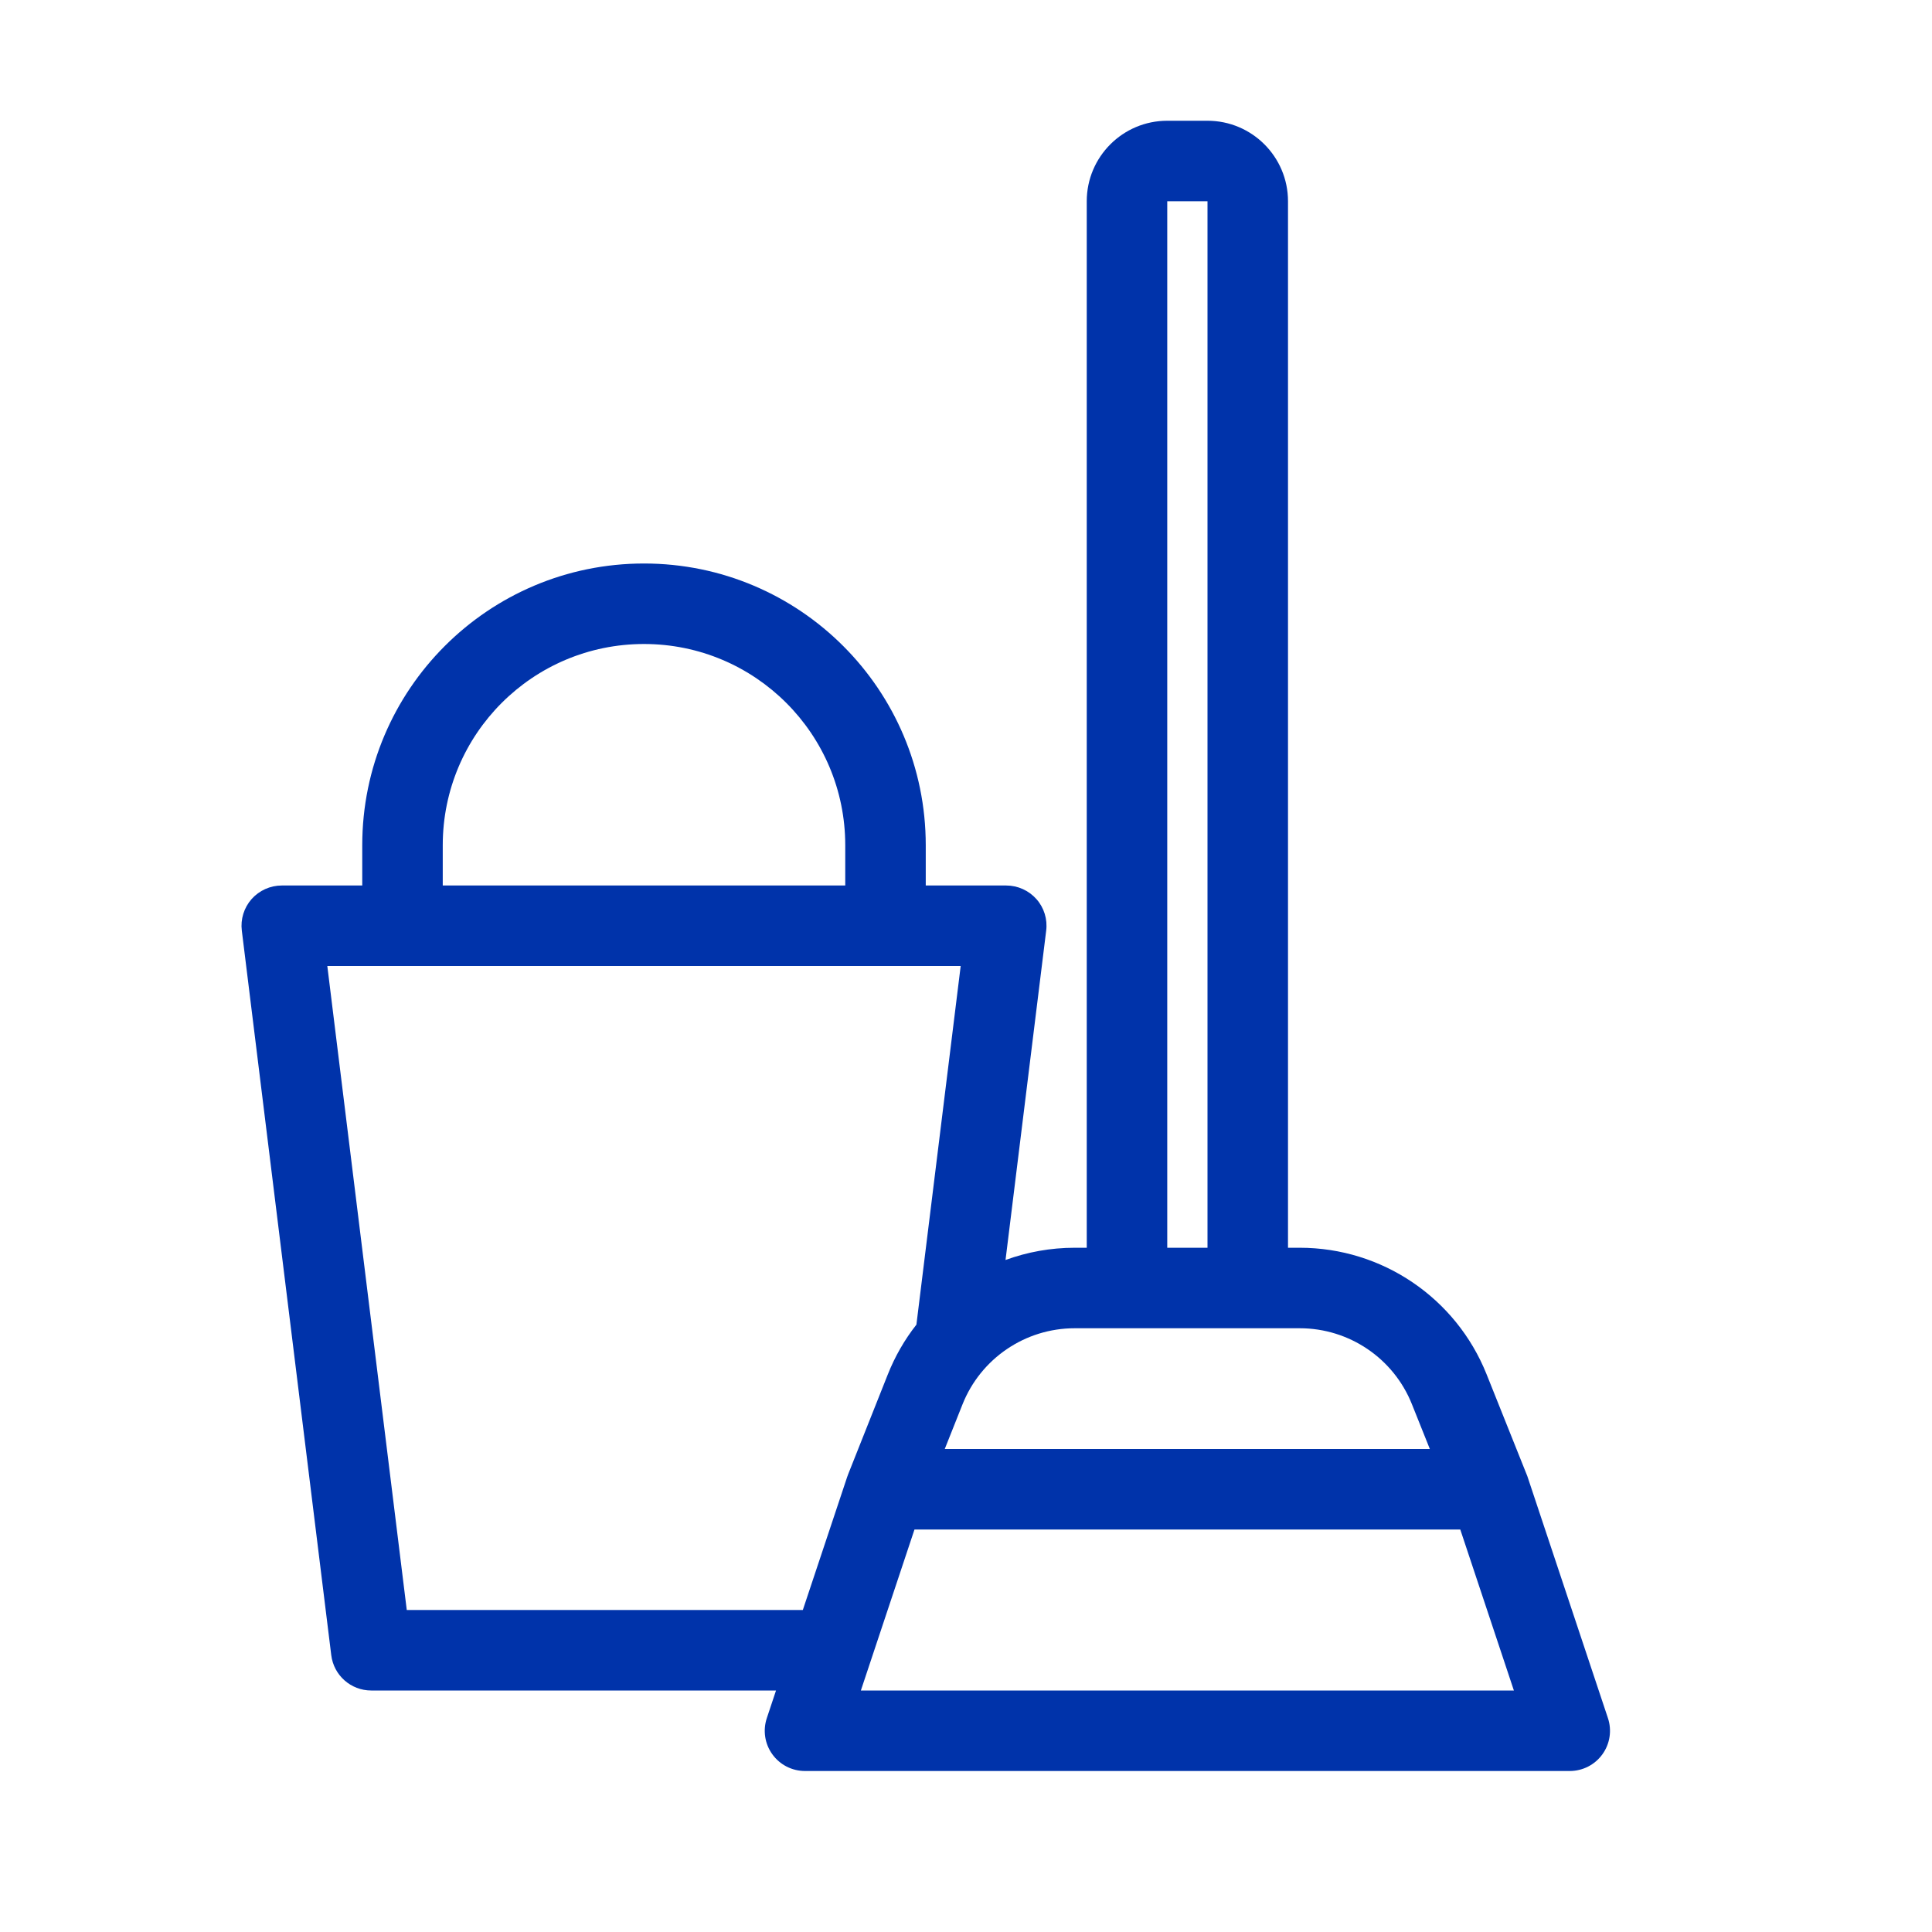 <svg width="24" height="24" viewBox="0 0 24 24" fill="none" xmlns="http://www.w3.org/2000/svg">
<path fill-rule="evenodd" clip-rule="evenodd" d="M14.5 1.5C13.948 1.5 13.5 1.948 13.5 2.5V15.5H13.35C13.052 15.5 12.761 15.553 12.491 15.652L12.996 11.561C13.014 11.419 12.97 11.276 12.875 11.169C12.78 11.062 12.643 11 12.5 11H11.5V10.5C11.5 8.567 9.933 7 8 7C6.067 7 4.5 8.567 4.5 10.5V11H3.5C3.357 11 3.22 11.062 3.125 11.169C3.031 11.276 2.986 11.419 3.004 11.561L4.115 20.561C4.146 20.812 4.359 21 4.611 21H9.64L9.526 21.342C9.475 21.494 9.5 21.662 9.594 21.792C9.688 21.923 9.839 22 10 22H19.5C19.661 22 19.812 21.923 19.906 21.792C20 21.662 20.025 21.494 19.974 21.342L18.975 18.343L18.972 18.334L18.967 18.322L18.963 18.312L18.467 17.072C18.087 16.122 17.168 15.5 16.146 15.5H16V2.5C16 1.948 15.552 1.5 15 1.5H14.5ZM10.5 10.5C10.5 9.119 9.381 8 8 8C6.619 8 5.5 9.119 5.5 10.5V11H10.5V10.5ZM11.384 16.455L11.934 12H4.066L5.053 20H9.973L10.525 18.344L10.531 18.328L10.536 18.314L11.027 17.078C11.117 16.85 11.238 16.641 11.384 16.455ZM17.539 17.443L17.762 18H11.736L11.956 17.447C12.183 16.875 12.736 16.5 13.35 16.5H16.146C16.759 16.5 17.311 16.873 17.539 17.443ZM18.806 21H10.694L11.36 19H18.14L18.806 21ZM15 15.5H14.5V2.5H15V15.5Z" fill="#0033AA"/>
</svg>
